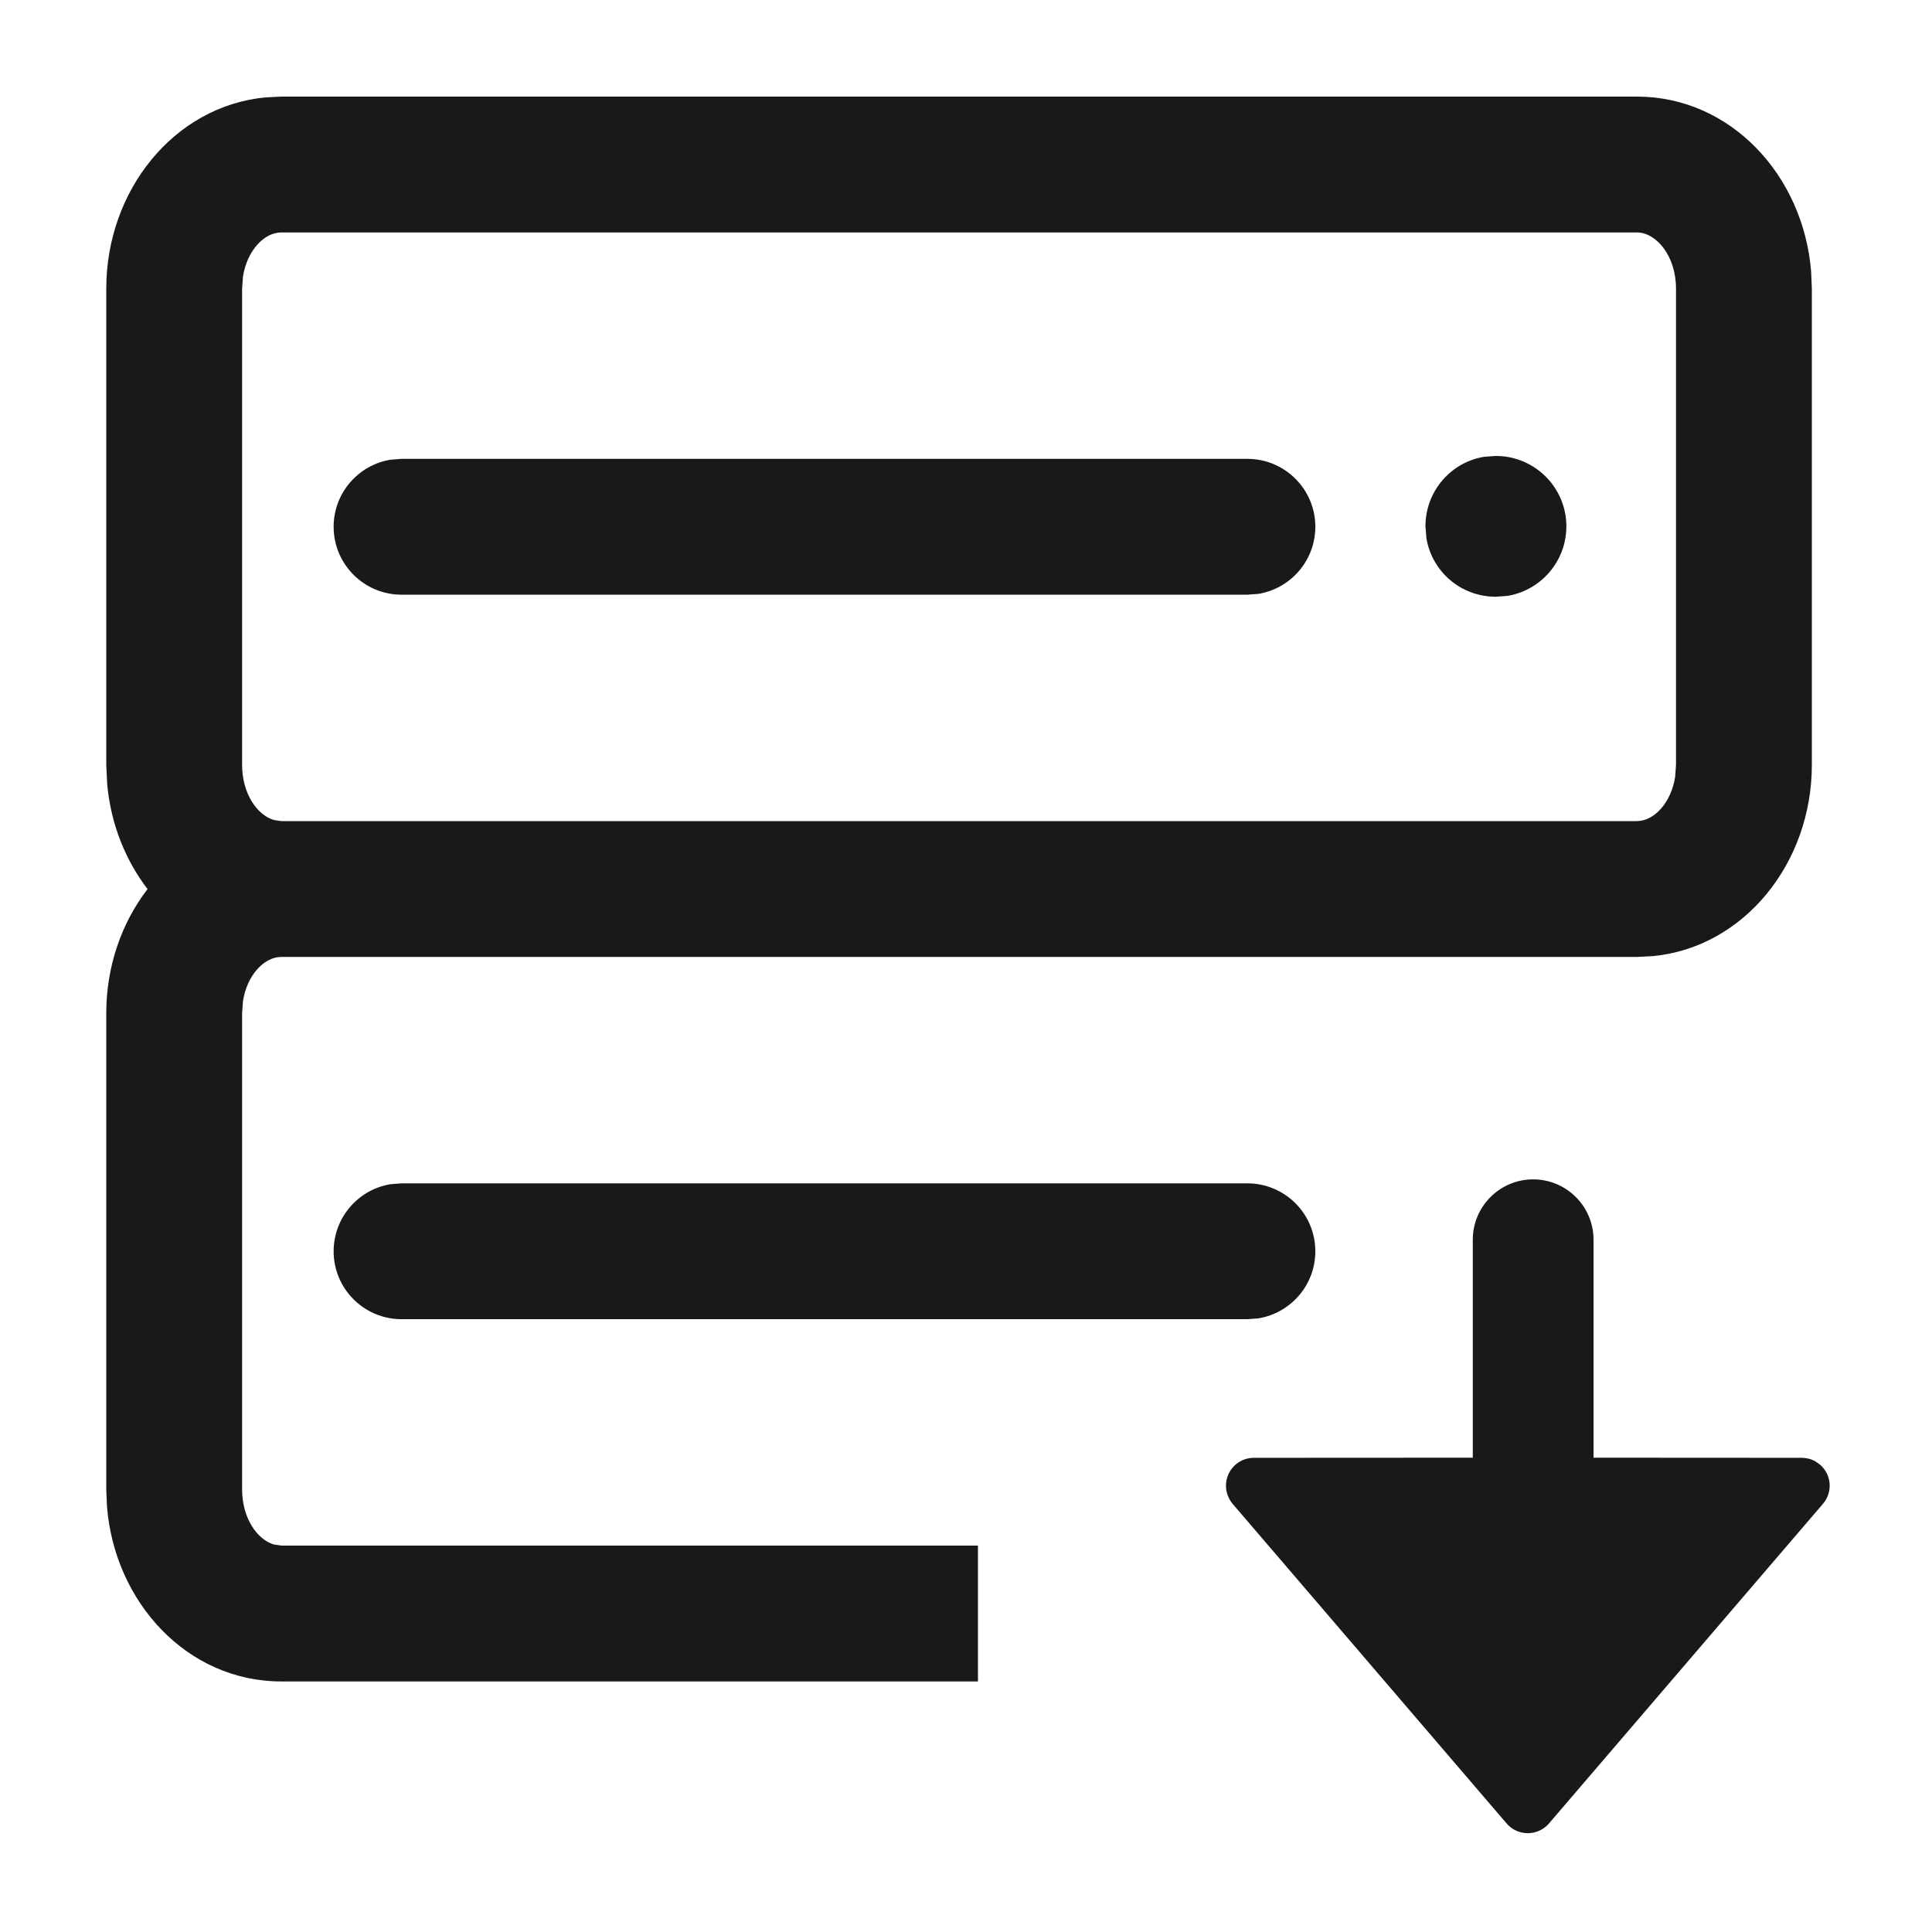 <?xml version="1.0" encoding="UTF-8"?>
<svg width="16px" height="16px" viewBox="0 0 16 16" version="1.1" xmlns="http://www.w3.org/2000/svg" xmlns:xlink="http://www.w3.org/1999/xlink">
    <title>down-config</title>
    <g id="页面-1" stroke="none" stroke-width="1" fill="none" fill-rule="evenodd">
        <g id="abstract备份-4" fill="#191919" fill-rule="nonzero">
            <g id="编组-26">
                <path d="M12.697,9.767 C12.973,9.767 13.197,9.991 13.197,10.267 L13.197,12.072 L14.922,12.073 C14.959,12.073 14.995,12.082 15.027,12.098 L15.072,12.129 C15.169,12.212 15.18,12.357 15.097,12.454 L15.097,12.454 L12.828,15.101 C12.82,15.11 12.812,15.119 12.803,15.126 C12.706,15.209 12.56,15.198 12.477,15.101 L12.477,15.101 L10.208,12.454 C10.173,12.412 10.153,12.359 10.153,12.304 C10.153,12.176 10.256,12.073 10.384,12.073 L10.384,12.073 L12.197,12.072 L12.197,10.267 C12.197,9.991 12.421,9.767 12.697,9.767 Z M13.556,0.8 C14.331,0.8 14.935,1.451 14.999,2.249 L15.005,2.391 L15.005,6.334 C15.005,7.148 14.444,7.844 13.691,7.918 L13.556,7.925 L2.329,7.925 C2.19,7.925 2.046,8.072 2.012,8.292 L2.005,8.391 L2.005,12.334 C2.005,12.574 2.131,12.751 2.269,12.791 L2.329,12.8 L8.099,12.8 L8.099,13.925 L2.329,13.925 C1.554,13.925 0.95,13.274 0.886,12.476 L0.88,12.334 L0.88,8.391 C0.88,8.003 1.007,7.642 1.222,7.363 C1.038,7.123 0.918,6.823 0.888,6.498 L0.88,6.334 L0.88,2.391 C0.88,1.577 1.441,0.881 2.194,0.807 L2.329,0.8 L13.556,0.8 Z M10.33,9.8 C10.641,9.8 10.893,10.052 10.893,10.363 C10.893,10.642 10.689,10.874 10.422,10.918 L10.33,10.925 L3.326,10.925 C3.015,10.925 2.763,10.673 2.763,10.363 C2.763,10.083 2.967,9.851 3.234,9.807 L3.326,9.8 L10.33,9.8 Z M13.556,1.925 L2.329,1.925 C2.19,1.925 2.046,2.072 2.012,2.292 L2.005,2.391 L2.005,6.334 C2.005,6.574 2.131,6.751 2.269,6.791 L2.329,6.8 L13.556,6.8 C13.695,6.8 13.839,6.653 13.873,6.433 L13.88,6.334 L13.88,2.391 C13.88,2.117 13.715,1.925 13.556,1.925 Z M12.388,3.776 C12.71,3.776 12.972,4.037 12.972,4.359 C12.972,4.649 12.76,4.89 12.483,4.935 L12.388,4.942 C12.097,4.942 11.858,4.732 11.813,4.457 L11.805,4.359 C11.805,4.068 12.015,3.828 12.291,3.783 L12.388,3.776 Z M10.33,3.8 C10.641,3.8 10.893,4.052 10.893,4.362 C10.893,4.642 10.689,4.874 10.422,4.918 L10.33,4.925 L3.326,4.925 C3.015,4.925 2.763,4.673 2.763,4.362 C2.763,4.083 2.967,3.851 3.234,3.807 L3.326,3.8 L10.33,3.8 Z" id="down-config"></path>
            </g>
        </g>
    </g>
</svg>